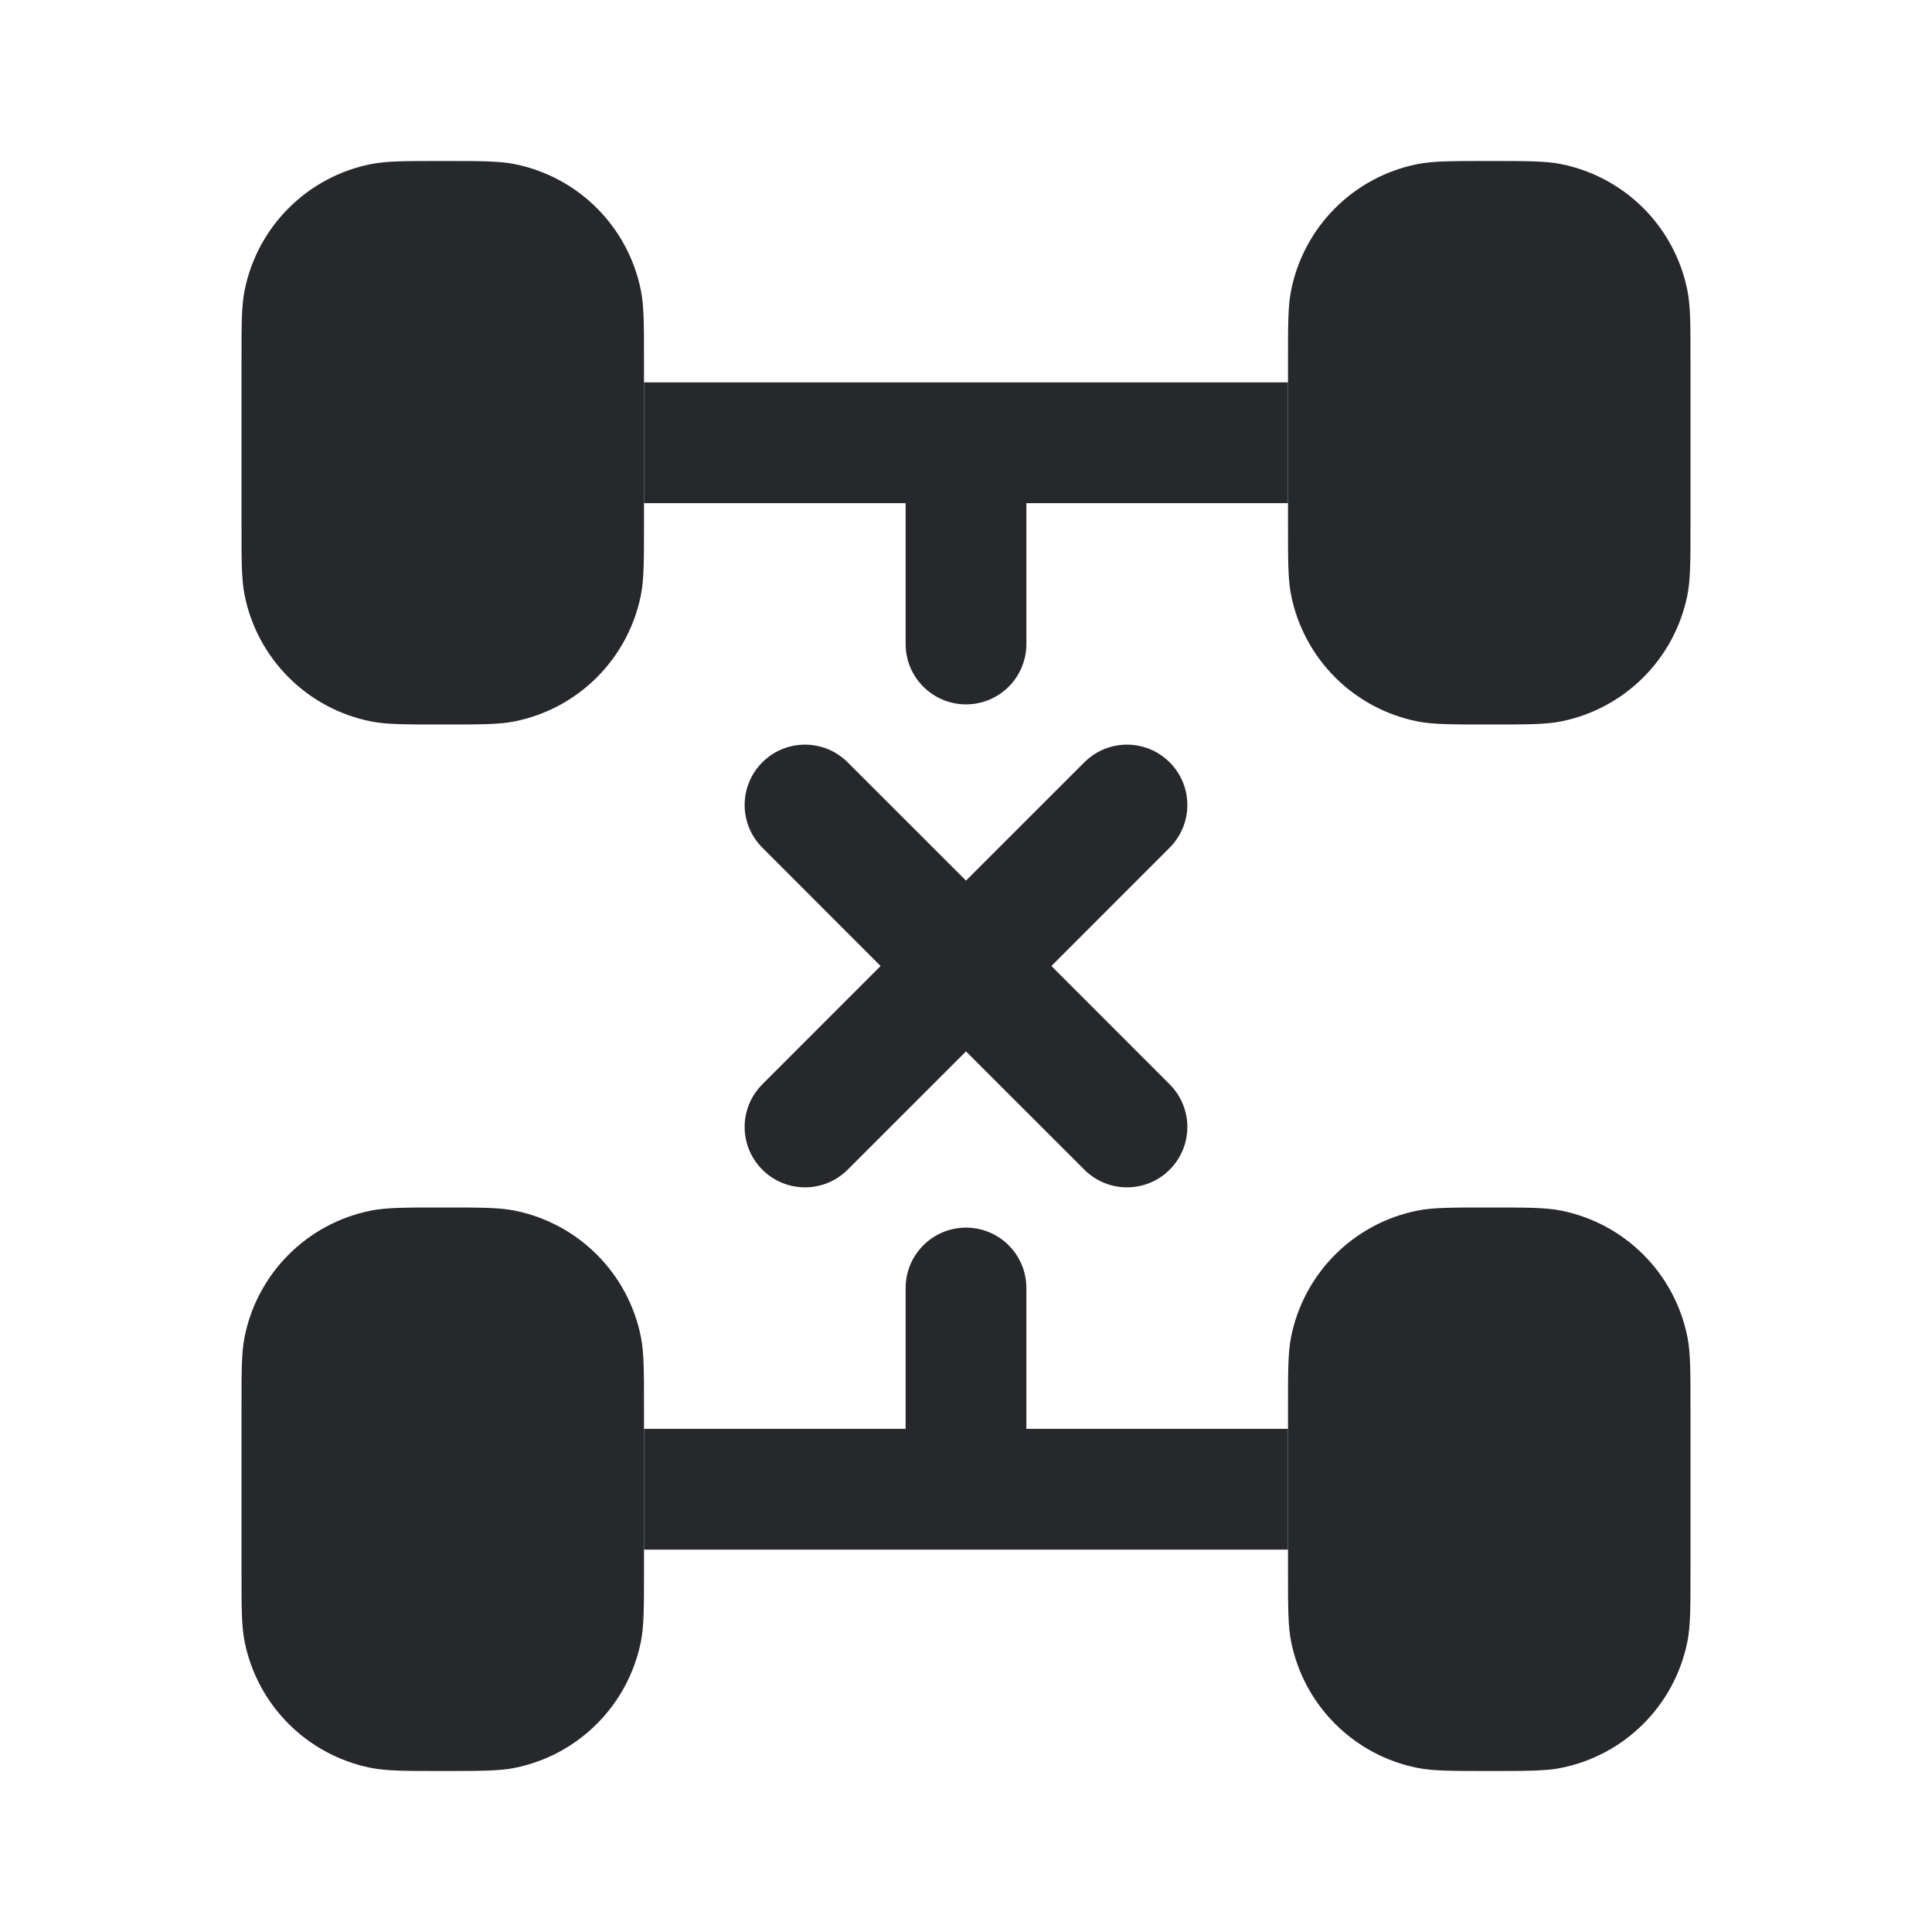 <svg width="24" height="24" viewBox="0 0 24 24" fill="none" xmlns="http://www.w3.org/2000/svg">
<path d="M8 6.5V4.5C8 4.035 8 3.803 7.962 3.61C7.804 2.816 7.184 2.196 6.39 2.038C6.197 2 5.965 2 5.5 2C5.035 2 4.803 2 4.61 2.038C3.816 2.196 3.196 2.816 3.038 3.61C3 3.803 3 4.035 3 4.5V6.5C3 6.965 3 7.197 3.038 7.39C3.196 8.184 3.816 8.804 4.61 8.962C4.803 9 5.035 9 5.5 9C5.965 9 6.197 9 6.39 8.962C7.184 8.804 7.804 8.184 7.962 7.39C8 7.197 8 6.965 8 6.5Z" fill="#26282B"/>
<path d="M21 6.5V4.5C21 4.035 21 3.803 20.962 3.61C20.804 2.816 20.184 2.196 19.39 2.038C19.197 2 18.965 2 18.5 2C18.035 2 17.803 2 17.61 2.038C16.816 2.196 16.196 2.816 16.038 3.61C16 3.803 16 4.035 16 4.5V6.5C16 6.965 16 7.197 16.038 7.39C16.196 8.184 16.816 8.804 17.61 8.962C17.803 9 18.035 9 18.5 9C18.965 9 19.197 9 19.39 8.962C20.184 8.804 20.804 8.184 20.962 7.39C21 7.197 21 6.965 21 6.5Z" fill="#26282B"/>
<path d="M8 19.5V17.5C8 17.035 8 16.803 7.962 16.61C7.804 15.816 7.184 15.196 6.39 15.038C6.197 15 5.965 15 5.5 15C5.035 15 4.803 15 4.61 15.038C3.816 15.196 3.196 15.816 3.038 16.61C3 16.803 3 17.035 3 17.5V19.5C3 19.965 3 20.197 3.038 20.39C3.196 21.184 3.816 21.804 4.61 21.962C4.803 22 5.035 22 5.5 22C5.965 22 6.197 22 6.39 21.962C7.184 21.804 7.804 21.184 7.962 20.39C8 20.197 8 19.965 8 19.5Z" fill="#26282B"/>
<path d="M21 19.5V17.5C21 17.035 21 16.803 20.962 16.61C20.804 15.816 20.184 15.196 19.39 15.038C19.197 15 18.965 15 18.5 15C18.035 15 17.803 15 17.61 15.038C16.816 15.196 16.196 15.816 16.038 16.61C16 16.803 16 17.035 16 17.5V19.5C16 19.965 16 20.197 16.038 20.39C16.196 21.184 16.816 21.804 17.61 21.962C17.803 22 18.035 22 18.5 22C18.965 22 19.197 22 19.39 21.962C20.184 21.804 20.804 21.184 20.962 20.39C21 20.197 21 19.965 21 19.5Z" fill="#26282B"/>
<path fill-rule="evenodd" clip-rule="evenodd" d="M16 4.75V6.25H12.75V8C12.75 8.414 12.414 8.75 12 8.75C11.586 8.75 11.25 8.414 11.25 8V6.25H8V4.75H16ZM12 15.25C12.414 15.25 12.75 15.586 12.75 16V17.75H16V19.25H8V17.75H11.25V16C11.25 15.586 11.586 15.25 12 15.25Z" fill="#26282B"/>
<path fill-rule="evenodd" clip-rule="evenodd" d="M9.47 9.47C9.763 9.177 10.237 9.177 10.53 9.47L12 10.939L13.47 9.47C13.763 9.177 14.237 9.177 14.53 9.47C14.823 9.763 14.823 10.237 14.53 10.53L13.061 12L14.53 13.47C14.823 13.763 14.823 14.237 14.53 14.53C14.237 14.823 13.763 14.823 13.47 14.53L12 13.061L10.53 14.53C10.237 14.823 9.763 14.823 9.47 14.53C9.177 14.237 9.177 13.763 9.47 13.47L10.939 12L9.47 10.53C9.177 10.237 9.177 9.763 9.47 9.47Z" fill="#26282B"/>
</svg>
